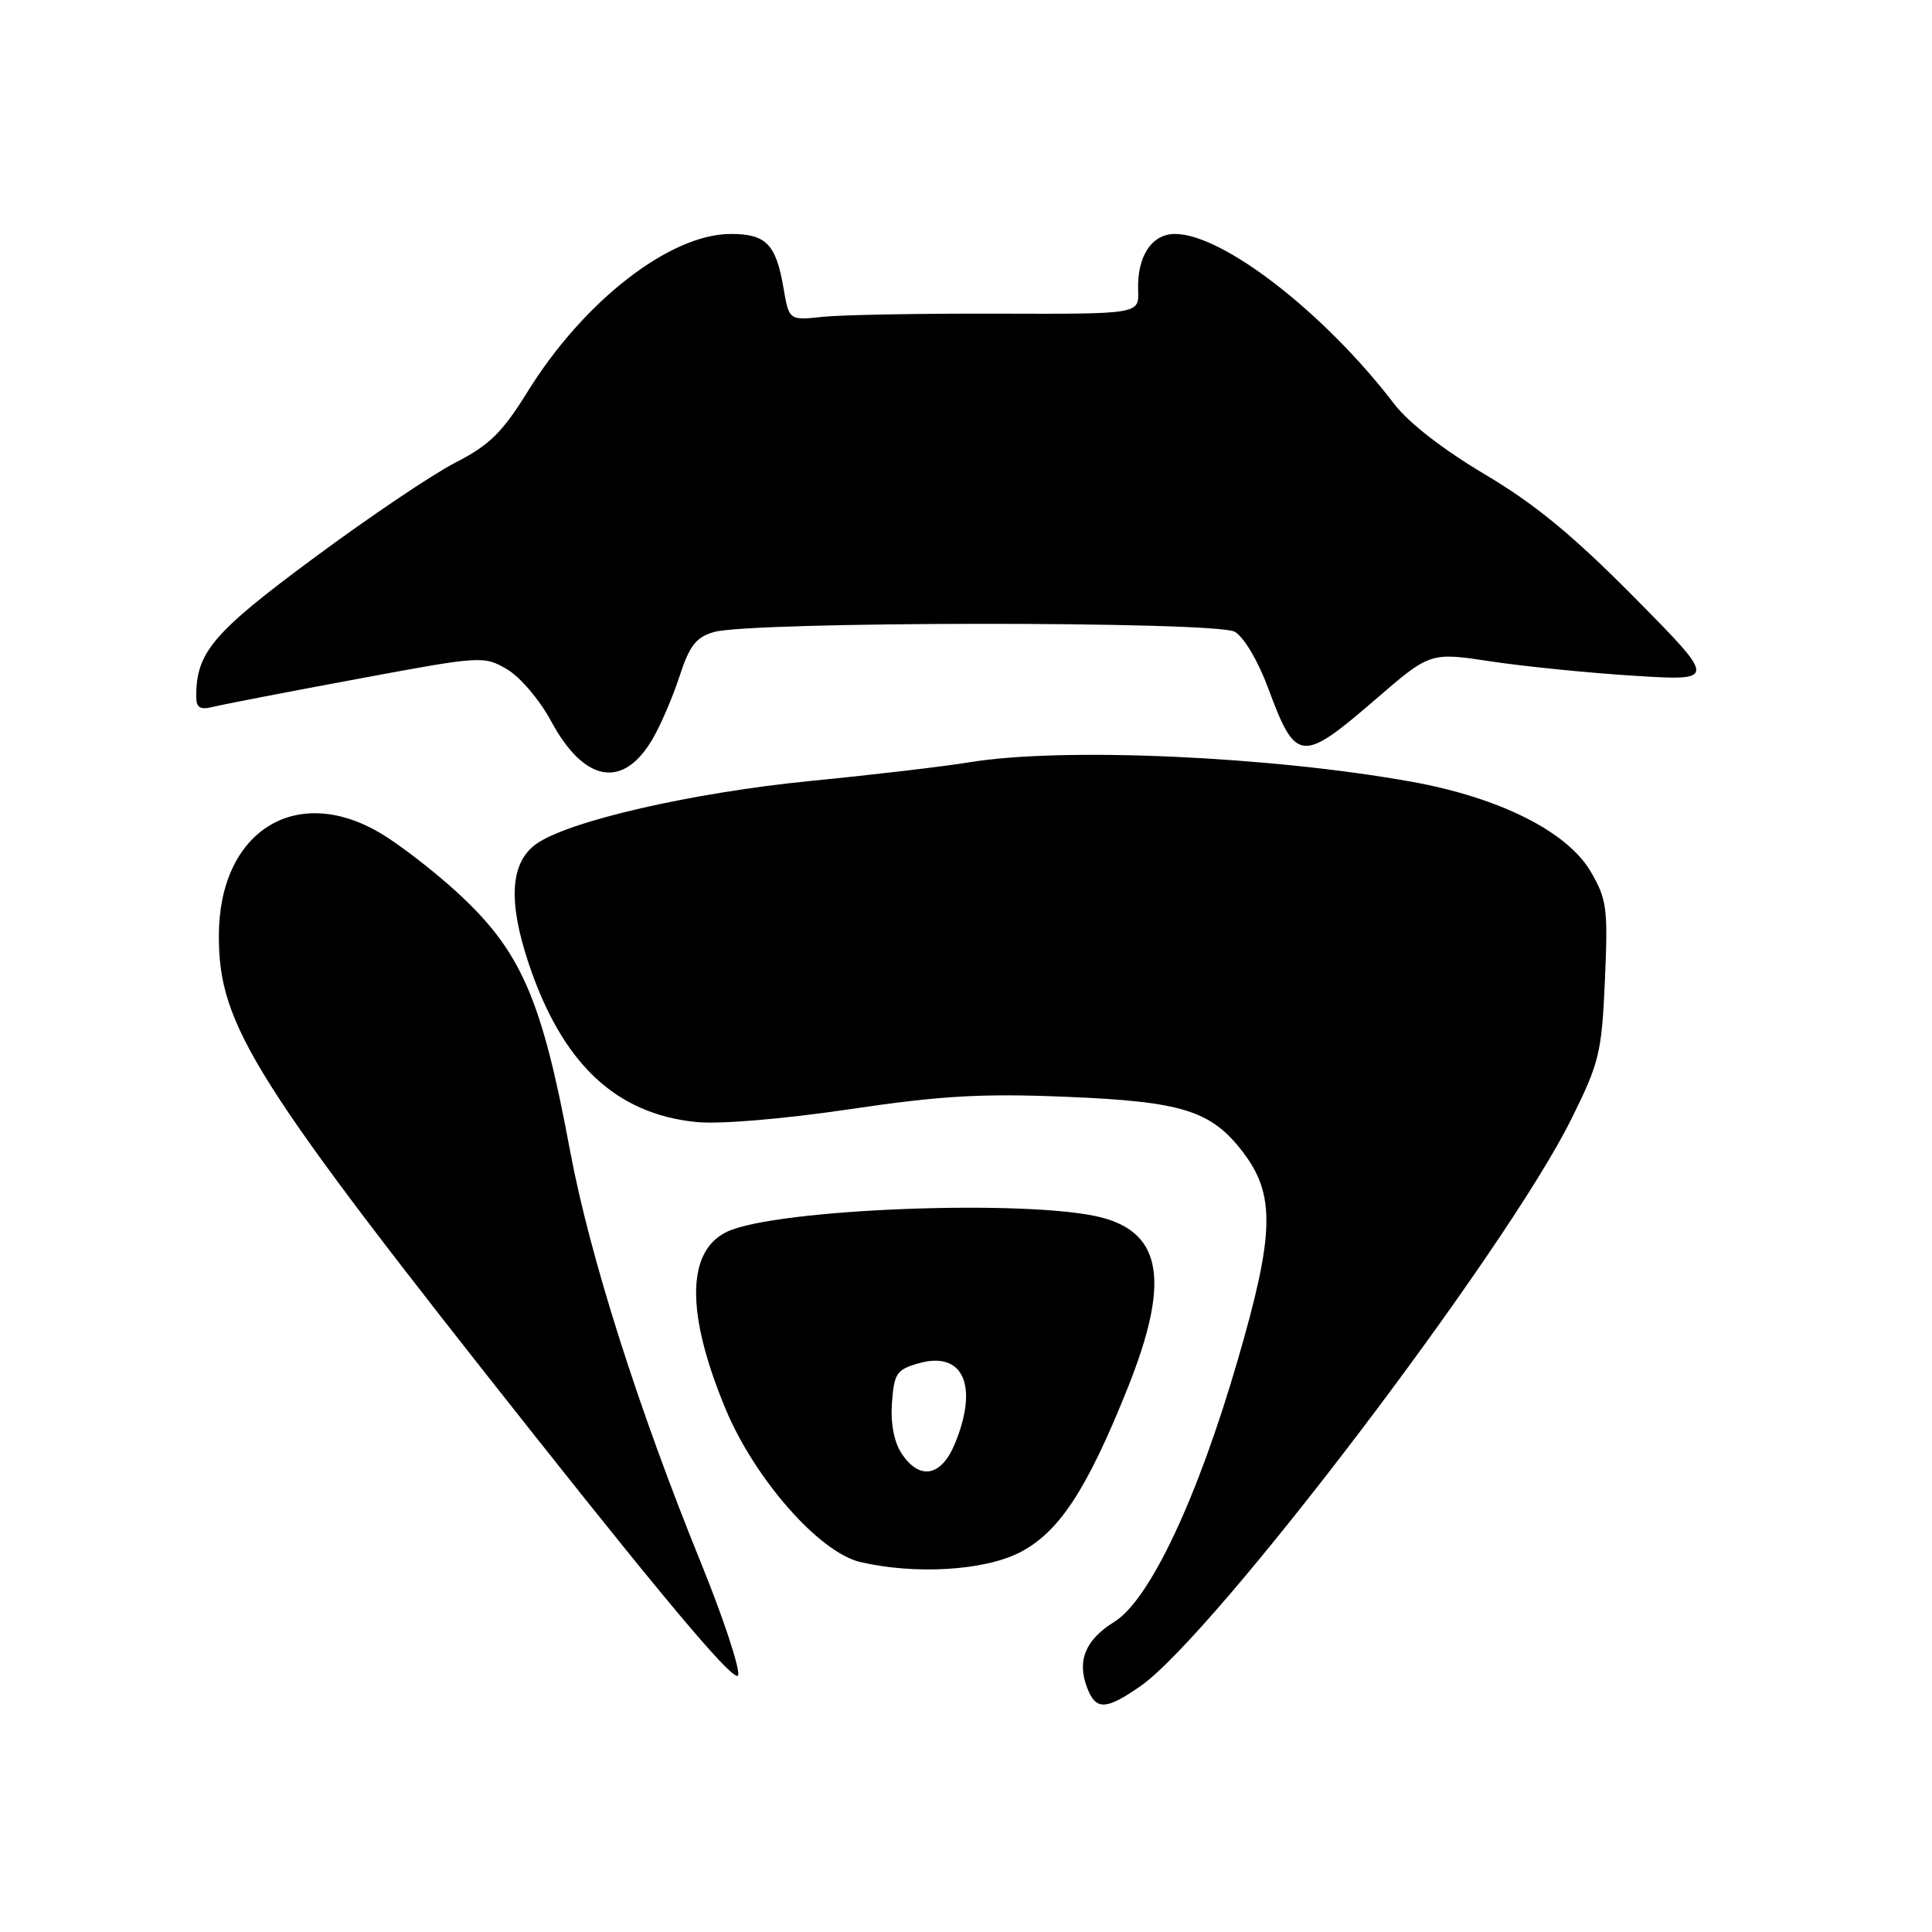 <?xml version="1.0" encoding="UTF-8" standalone="no"?>
<!DOCTYPE svg PUBLIC "-//W3C//DTD SVG 1.1//EN" "http://www.w3.org/Graphics/SVG/1.1/DTD/svg11.dtd" >
<svg xmlns="http://www.w3.org/2000/svg" xmlns:xlink="http://www.w3.org/1999/xlink" version="1.1" viewBox="0 0 256 256">
 <g >
 <path fill="currentColor"
d=" M 151.08 223.45 C 160.84 216.68 199.43 165.93 208.16 148.38 C 211.93 140.80 212.23 139.55 212.66 129.88 C 213.08 120.36 212.92 119.17 210.78 115.50 C 207.68 110.20 198.75 105.71 187.13 103.60 C 168.32 100.20 140.76 98.98 128.50 101.00 C 125.20 101.55 115.75 102.66 107.50 103.47 C 91.66 105.03 75.18 108.82 71.00 111.87 C 67.62 114.34 67.31 119.41 70.02 127.57 C 74.45 140.86 81.53 147.59 92.24 148.67 C 95.33 148.99 103.68 148.29 112.50 146.99 C 124.69 145.18 130.07 144.87 141.23 145.33 C 156.70 145.96 160.48 147.15 164.71 152.68 C 169.00 158.31 168.88 163.47 164.04 180.10 C 158.70 198.52 152.34 212.01 147.64 214.91 C 143.83 217.27 142.68 220.04 144.04 223.61 C 145.20 226.65 146.50 226.62 151.08 223.45 Z  M 92.95 207.26 C 84.57 186.65 78.14 166.43 75.54 152.50 C 71.77 132.22 69.02 125.96 60.46 118.14 C 57.35 115.30 52.79 111.79 50.33 110.35 C 39.11 103.77 29.01 110.23 29.00 124.00 C 28.98 135.94 33.54 143.15 71.00 190.42 C 89.55 213.83 97.60 223.28 97.82 221.94 C 97.99 220.88 95.80 214.28 92.95 207.26 Z  M 135.04 205.75 C 140.29 203.10 144.00 197.47 149.43 183.90 C 155.02 169.93 154.03 163.43 145.98 161.33 C 136.50 158.86 102.76 160.14 96.32 163.22 C 90.94 165.79 90.88 174.03 96.13 186.67 C 100.02 195.99 108.56 205.71 114.00 206.98 C 121.22 208.66 130.31 208.13 135.04 205.75 Z  M 86.45 97.95 C 87.53 96.12 89.14 92.37 90.04 89.61 C 91.36 85.56 92.23 84.43 94.59 83.75 C 99.46 82.32 161.14 82.29 163.61 83.71 C 164.83 84.41 166.72 87.61 168.05 91.21 C 171.69 101.06 172.45 101.14 182.22 92.71 C 189.50 86.42 189.50 86.42 197.50 87.63 C 201.90 88.30 210.45 89.16 216.50 89.54 C 227.50 90.23 227.50 90.23 216.58 79.18 C 208.45 70.96 203.38 66.78 196.74 62.85 C 191.28 59.61 186.63 56.01 184.75 53.54 C 175.53 41.47 162.03 31.00 155.69 31.00 C 152.58 31.00 150.64 34.00 150.81 38.53 C 150.92 41.62 150.92 41.62 132.21 41.56 C 121.92 41.53 111.49 41.72 109.02 41.98 C 104.55 42.46 104.55 42.46 103.81 38.12 C 102.82 32.35 101.50 31.00 96.84 31.00 C 88.79 31.00 77.36 39.87 69.91 51.90 C 66.55 57.32 64.83 59.00 60.34 61.30 C 57.33 62.84 48.88 68.53 41.57 73.95 C 28.22 83.83 26.00 86.44 26.00 92.26 C 26.00 93.79 26.49 94.09 28.25 93.66 C 29.49 93.35 38.05 91.69 47.28 89.98 C 63.78 86.90 64.11 86.88 67.18 88.68 C 68.90 89.68 71.51 92.75 72.99 95.50 C 77.39 103.68 82.54 104.62 86.45 97.95 Z  M 119.46 192.58 C 118.46 191.06 117.99 188.57 118.19 185.86 C 118.47 181.98 118.81 181.48 121.73 180.64 C 127.65 178.96 129.72 183.64 126.49 191.38 C 124.69 195.68 121.82 196.17 119.46 192.58 Z "/>
</g>
</svg>